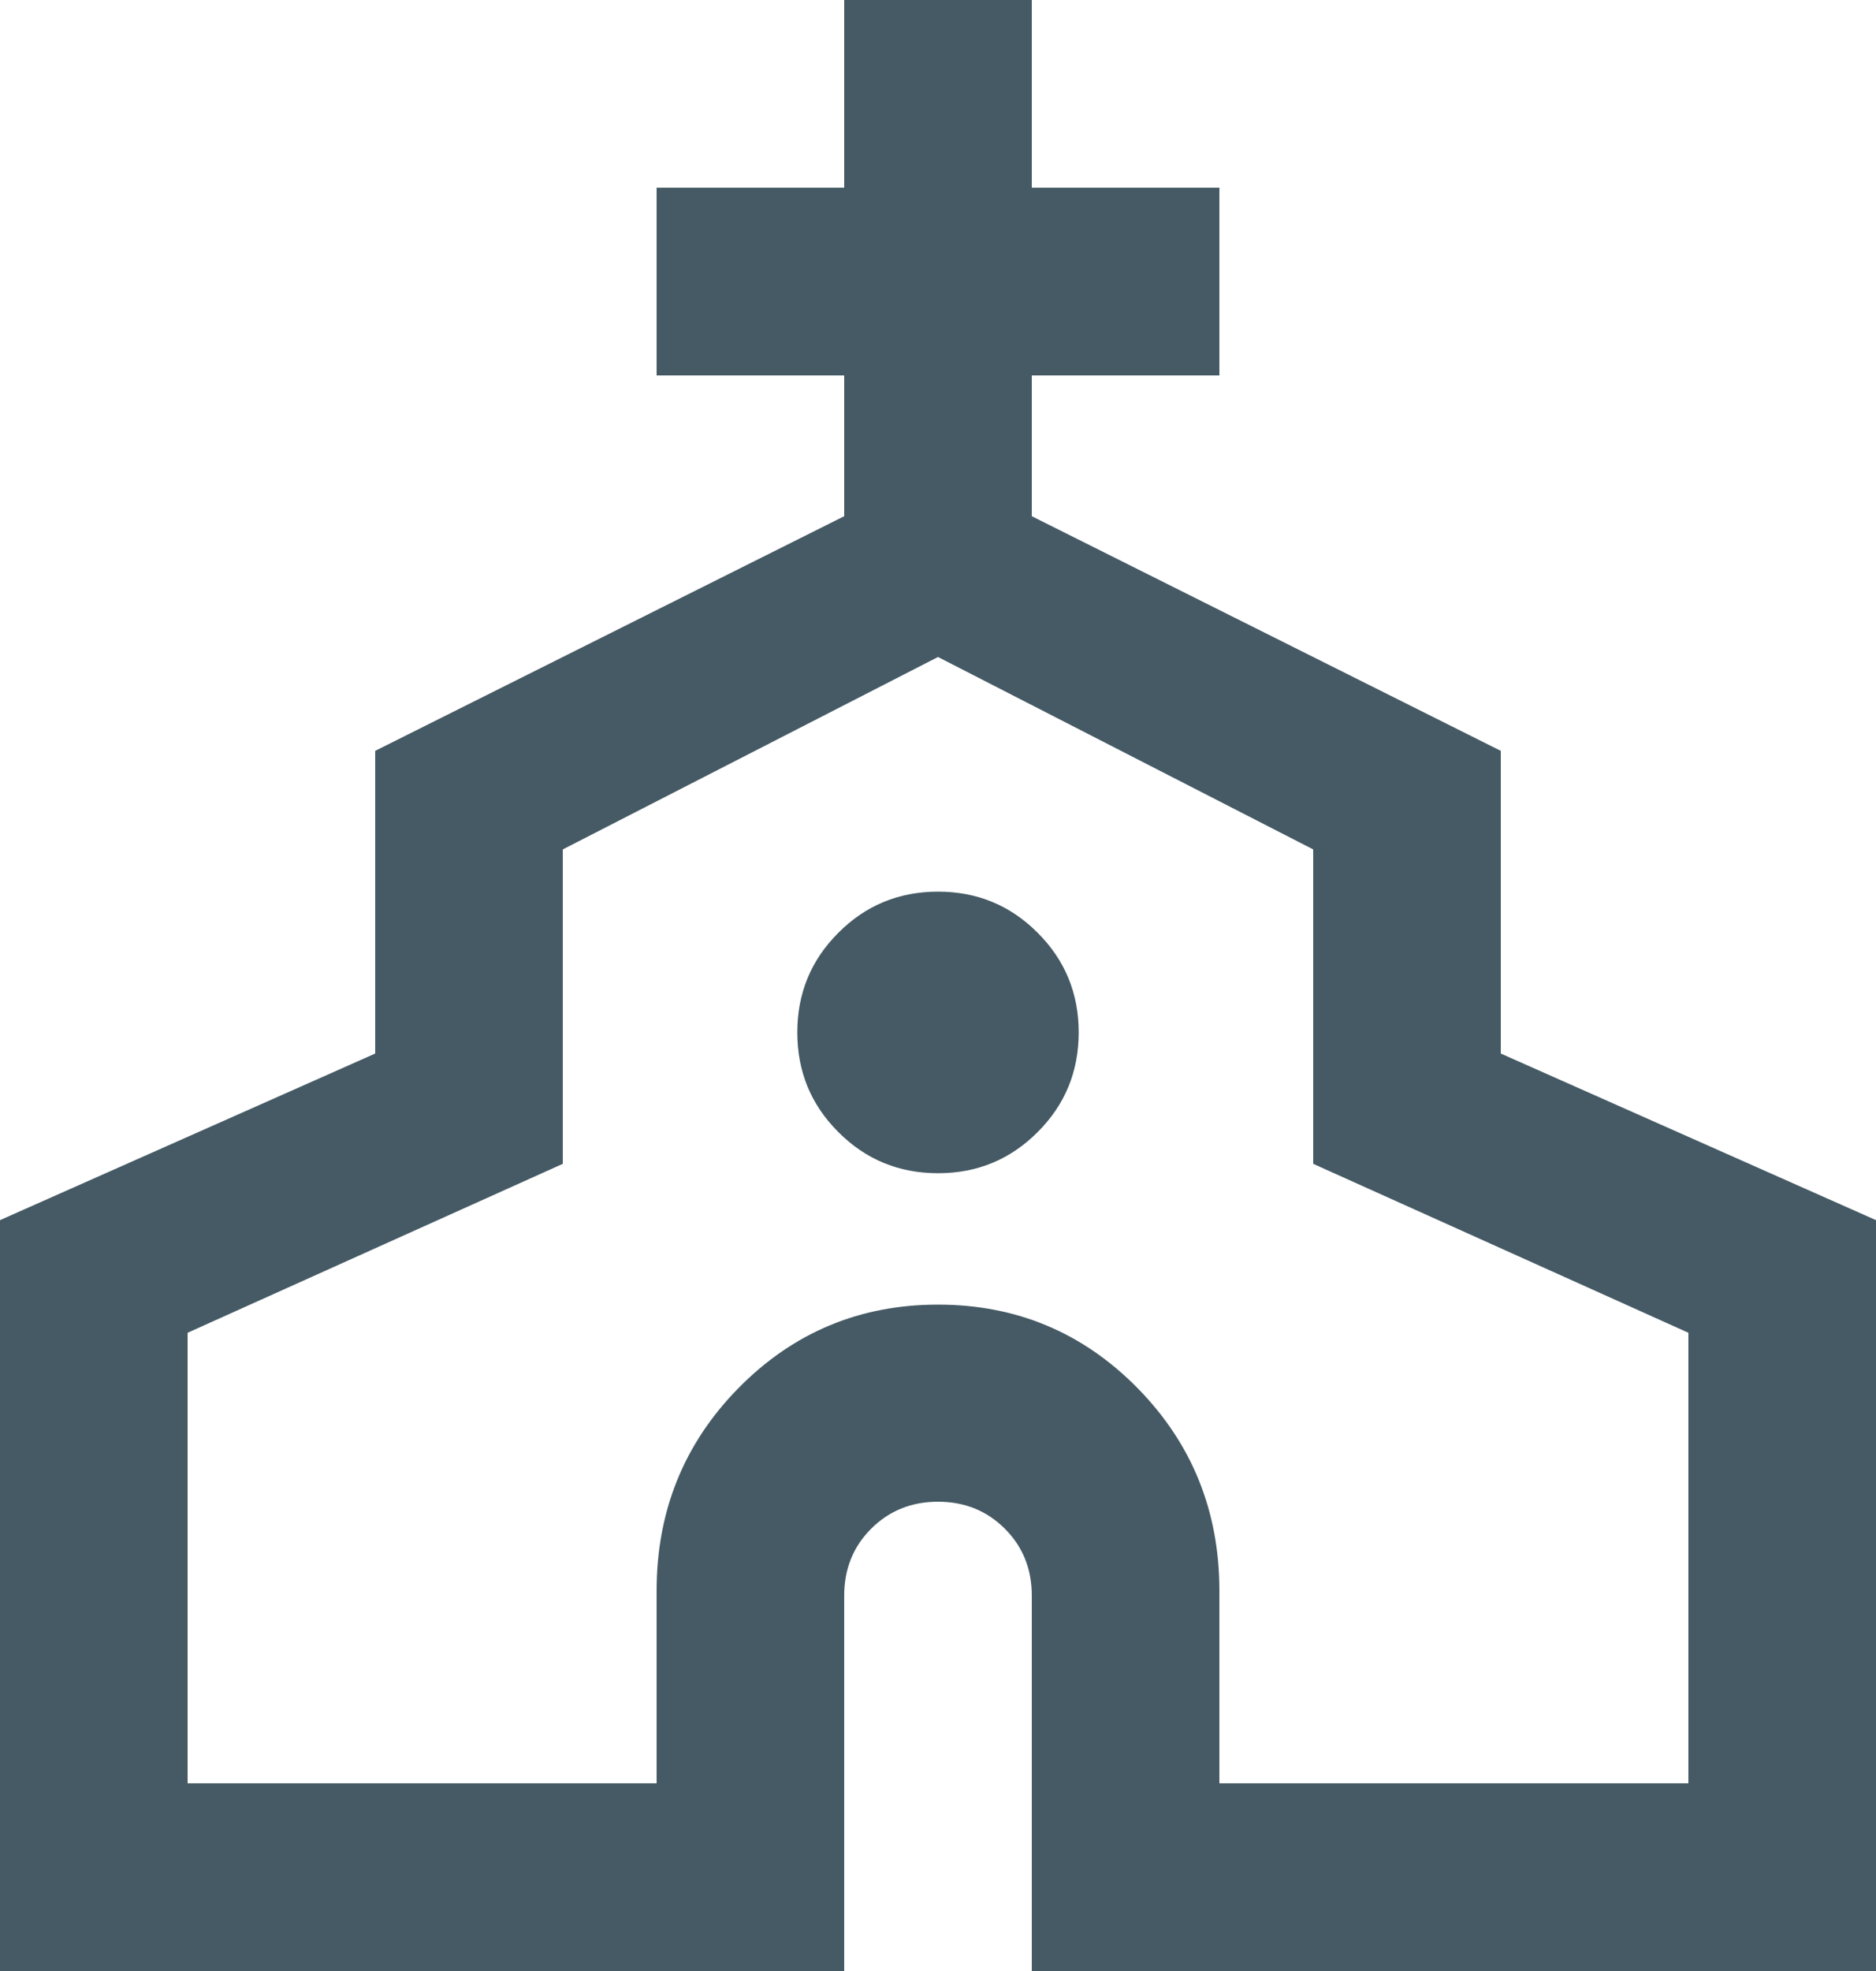 <svg width="20" height="21" viewBox="0 0 20 21" fill="none" xmlns="http://www.w3.org/2000/svg">
<path d="M0 21V13L4 11.225V8L9 5.5V4H7V2H9V0H11V2H13V4H11V5.5L16 8V11.225L20 13V21H11V17C11 16.717 10.904 16.479 10.713 16.288C10.521 16.096 10.283 16 10 16C9.717 16 9.479 16.096 9.287 16.288C9.096 16.479 9 16.717 9 17V21H0ZM2 19H7V16.95C7 16.1 7.292 15.379 7.875 14.787C8.458 14.196 9.167 13.9 10 13.9C10.833 13.9 11.542 14.196 12.125 14.787C12.708 15.379 13 16.1 13 16.95V19H18V14.2L14 12.4V9.05L10 7L6 9.05V12.4L2 14.2V19ZM10 12.5C10.417 12.5 10.771 12.354 11.062 12.062C11.354 11.771 11.5 11.417 11.5 11C11.5 10.583 11.354 10.229 11.062 9.938C10.771 9.646 10.417 9.5 10 9.5C9.583 9.5 9.229 9.646 8.938 9.938C8.646 10.229 8.5 10.583 8.5 11C8.5 11.417 8.646 11.771 8.938 12.062C9.229 12.354 9.583 12.5 10 12.5Z" fill="#455A64"/>
</svg>
